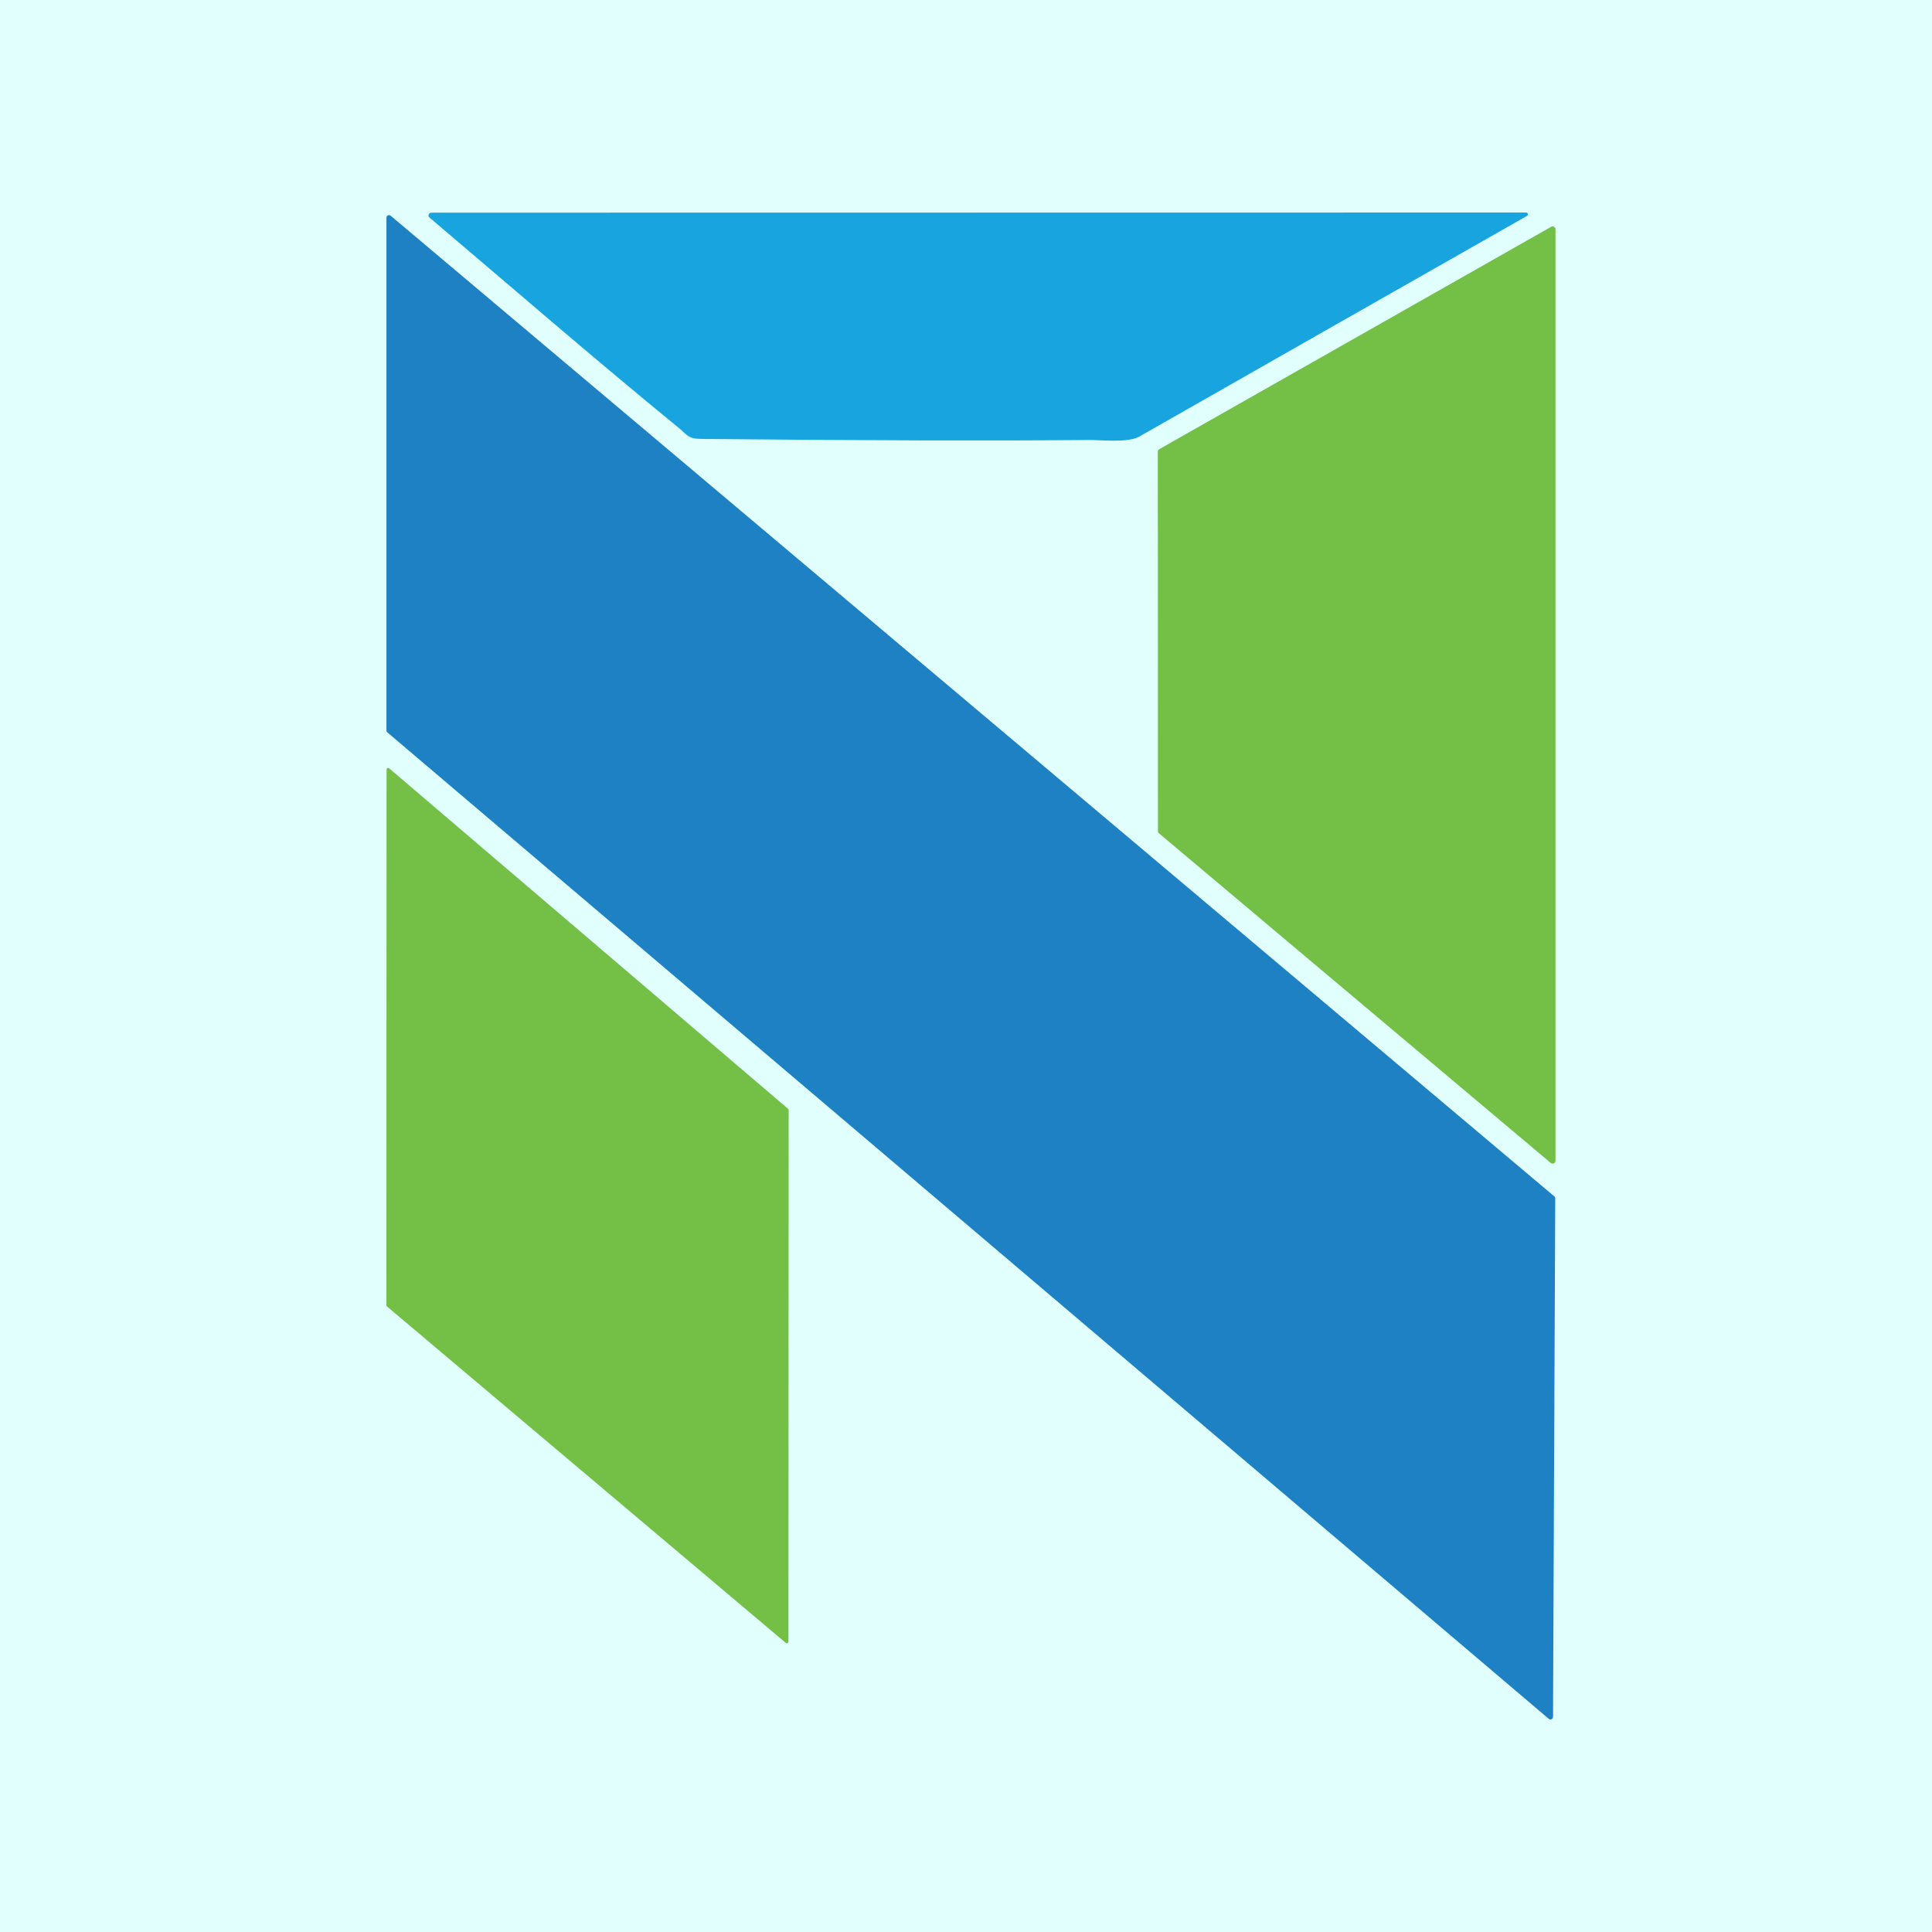 <svg width="100" height="100" viewBox="0 0 100 100" fill="none" xmlns="http://www.w3.org/2000/svg">
<rect width="100" height="100" fill="#E0FFFD"/>
<path d="M35.151 22.163C30.793 18.602 26.523 14.9 22.231 11.261C22.208 11.242 22.192 11.216 22.184 11.188C22.177 11.159 22.178 11.129 22.188 11.101C22.199 11.074 22.217 11.05 22.242 11.033C22.266 11.017 22.295 11.008 22.324 11.008L78.99 11C79.011 10.999 79.031 11.006 79.048 11.018C79.065 11.031 79.077 11.049 79.083 11.069C79.088 11.09 79.087 11.111 79.078 11.131C79.07 11.15 79.055 11.166 79.037 11.176C72.319 14.992 65.63 18.799 58.971 22.597C58.375 22.935 56.913 22.767 56.413 22.773C51.389 22.819 44.672 22.8 36.262 22.718C35.612 22.71 35.574 22.509 35.151 22.163Z" fill="#18A4DE"/>
<path d="M80.499 62.023L80.384 88.87C80.383 88.895 80.376 88.919 80.362 88.94C80.349 88.961 80.329 88.978 80.307 88.988C80.284 88.999 80.259 89.002 80.234 88.999C80.209 88.995 80.186 88.985 80.167 88.969L20.049 37.907C20.035 37.895 20.023 37.88 20.015 37.863C20.007 37.846 20.003 37.827 20.003 37.808V11.264C20.003 11.239 20.01 11.214 20.024 11.193C20.038 11.172 20.057 11.156 20.08 11.145C20.102 11.135 20.128 11.131 20.152 11.135C20.177 11.138 20.2 11.149 20.22 11.165L80.452 61.925C80.467 61.937 80.478 61.952 80.486 61.969C80.495 61.986 80.499 62.005 80.499 62.023Z" fill="#1D81C4"/>
<path d="M59.934 43.017L59.928 23.379C59.928 23.353 59.935 23.328 59.948 23.305C59.961 23.282 59.98 23.263 60.002 23.25L80.29 11.738C80.313 11.725 80.339 11.719 80.365 11.719C80.391 11.719 80.416 11.725 80.439 11.739C80.462 11.752 80.48 11.77 80.493 11.793C80.506 11.816 80.513 11.841 80.513 11.867V60.083C80.513 60.112 80.504 60.139 80.489 60.163C80.474 60.187 80.452 60.206 80.427 60.218C80.401 60.229 80.372 60.234 80.344 60.23C80.316 60.226 80.29 60.214 80.269 60.196L59.986 43.13C59.97 43.116 59.957 43.098 59.948 43.079C59.939 43.059 59.934 43.038 59.934 43.017Z" fill="#74C047"/>
<path d="M40.82 57.454L40.809 84.976C40.809 84.992 40.805 85.007 40.796 85.02C40.788 85.033 40.776 85.043 40.762 85.05C40.748 85.057 40.732 85.059 40.717 85.057C40.702 85.055 40.687 85.049 40.675 85.039L20.03 67.622C20.021 67.614 20.013 67.604 20.008 67.594C20.003 67.583 20 67.571 20 67.559L20.008 39.831C20.008 39.816 20.013 39.8 20.021 39.787C20.03 39.774 20.041 39.764 20.056 39.757C20.07 39.751 20.085 39.748 20.101 39.75C20.116 39.752 20.131 39.758 20.143 39.768L40.79 57.391C40.8 57.399 40.807 57.409 40.812 57.419C40.818 57.43 40.82 57.442 40.82 57.454Z" fill="#74C047"/>
</svg>
